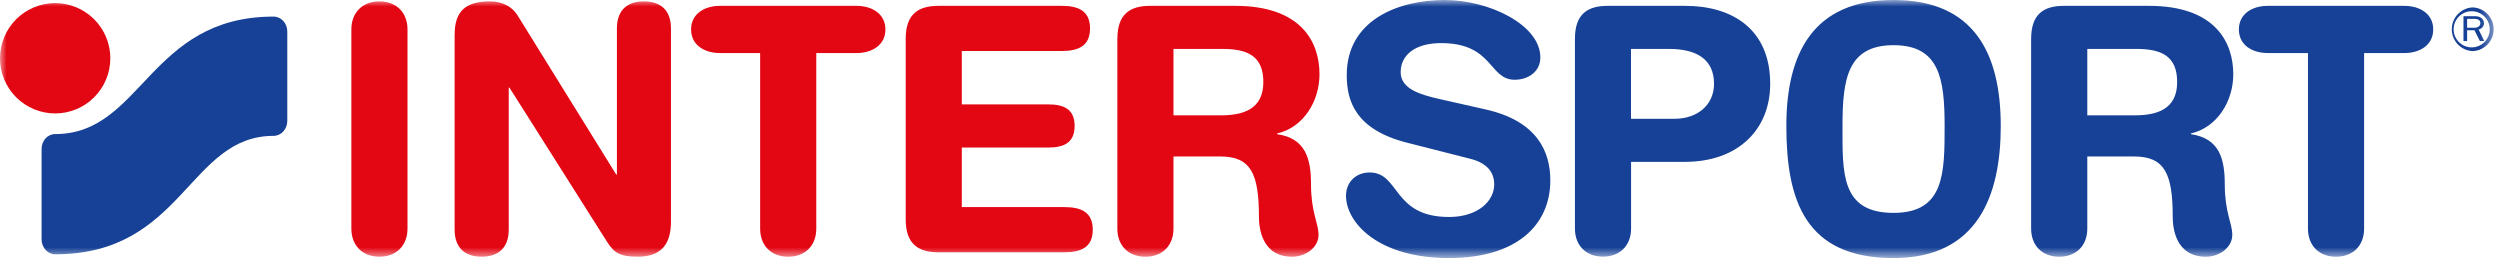 <svg width="187" height="20" viewBox="0 0 187 20" fill="none" xmlns="http://www.w3.org/2000/svg">
    <g clip-path="url(#clip0_237_1620)">
        <mask id="mask0_237_1620" style="mask-type:luminance" maskUnits="userSpaceOnUse" x="0" y="0" width="187" height="20">
            <path d="M0 0H186.589V19.303H0V0Z" fill="white"/>
        </mask>
        <g mask="url(#mask0_237_1620)">
            <path d="M26.281 2.203C26.281 0.948 27.102 0.103 28.382 0.103C29.662 0.103 30.481 0.947 30.481 2.202V17.101C30.481 18.356 29.662 19.201 28.382 19.201C27.102 19.201 26.282 18.356 26.282 17.101V2.202L26.281 2.203ZM34.01 2.561C34.01 0.819 34.854 0.103 36.647 0.103C37.518 0.103 38.287 0.436 38.746 1.204L46.094 13.057H46.145V2.126C46.145 0.768 46.914 0.103 48.165 0.103C49.42 0.103 50.188 0.768 50.188 2.126V16.589C50.188 18.254 49.472 19.201 47.704 19.201C46.372 19.201 45.937 18.92 45.4 18.074L38.105 6.552H38.053V17.177C38.053 18.535 37.284 19.201 36.029 19.201C34.775 19.201 34.006 18.535 34.006 17.177V2.561H34.01ZM56.862 3.969H53.87C52.666 3.969 51.693 3.355 51.693 2.203C51.693 1.051 52.666 0.436 53.869 0.436H64.052C65.256 0.436 66.229 1.051 66.229 2.203C66.229 3.355 65.257 3.97 64.053 3.97H61.058V17.105C61.058 18.36 60.238 19.204 58.959 19.204C57.678 19.204 56.859 18.36 56.859 17.105V3.969H56.862ZM67.747 2.895C67.747 1.025 68.719 0.436 70.202 0.436H79.409C80.638 0.436 81.534 0.795 81.534 2.126C81.534 3.458 80.641 3.816 79.409 3.816H71.943V7.809H78.41C79.511 7.809 80.382 8.116 80.382 9.421C80.382 10.728 79.511 11.035 78.41 11.035H71.943V15.491H79.614C80.843 15.491 81.739 15.849 81.739 17.181C81.739 18.513 80.843 18.871 79.614 18.871H70.202C68.717 18.871 67.747 18.283 67.747 16.413V2.895ZM83.581 2.895C83.581 1.025 84.553 0.436 86.038 0.436H92.377C97.371 0.436 98.698 3.177 98.698 5.554C98.698 7.552 97.521 9.524 95.527 9.985V10.037C97.678 10.344 98.063 11.906 98.063 13.775C98.063 15.901 98.626 16.691 98.626 17.566C98.626 18.538 97.627 19.204 96.654 19.204C94.349 19.204 94.169 16.976 94.169 16.234C94.169 13.007 93.581 11.704 91.275 11.704H87.776V17.105C87.776 18.36 86.956 19.204 85.677 19.204C84.396 19.204 83.577 18.36 83.577 17.105V2.894H83.581V2.895ZM87.776 8.627H91.323C92.911 8.627 94.499 8.217 94.499 6.143C94.499 4.172 93.296 3.659 91.451 3.659H87.776V8.627Z" fill="#E30613"/>
            <path d="M151.929 2.895C151.929 1.025 152.903 0.436 154.388 0.436H160.727C165.718 0.436 167.049 3.177 167.049 5.554C167.049 7.552 165.871 9.524 163.877 9.985V10.037C166.028 10.344 166.412 11.906 166.412 13.775C166.412 15.901 166.975 16.691 166.975 17.566C166.975 18.538 165.977 19.204 165.004 19.204C162.698 19.204 162.52 16.976 162.52 16.234C162.52 13.007 161.931 11.704 159.625 11.704H156.13V17.105C156.13 18.36 155.31 19.204 154.03 19.204C152.75 19.204 151.929 18.36 151.929 17.105V2.894V2.895ZM156.13 8.627H159.677C161.265 8.627 162.852 8.217 162.852 6.143C162.852 4.172 161.648 3.659 159.805 3.659H156.13V8.627ZM111.15 8.192C114.988 9.063 115.964 11.342 115.964 13.493C115.964 16.823 113.454 19.303 108.387 19.303C103.063 19.303 100.682 16.639 100.682 14.643C100.682 13.617 101.425 12.901 102.449 12.901C104.728 12.901 104.138 16.23 108.387 16.23C110.564 16.23 111.768 15.026 111.768 13.797C111.768 13.055 111.409 12.235 109.975 11.876L105.241 10.672C101.428 9.7 100.736 7.599 100.736 5.628C100.73 1.537 104.521 0 108.077 0C111.355 0 115.219 1.843 115.219 4.3C115.219 5.349 114.322 5.965 113.297 5.965C111.351 5.965 111.71 3.224 107.791 3.224C105.845 3.224 104.77 4.12 104.77 5.4C104.77 6.681 106.306 7.09 107.634 7.398L111.15 8.192ZM117.805 2.895C117.805 1.025 118.778 0.436 120.264 0.436H126.039C129.573 0.436 132.411 2.178 132.411 6.271C132.411 9.626 130.082 12.108 126.012 12.108H122.004V17.098C122.004 18.352 121.185 19.197 119.905 19.197C118.624 19.197 117.805 18.352 117.805 17.098V2.895ZM122.002 8.884H125.267C126.957 8.884 128.209 7.859 128.209 6.271C128.209 4.428 126.903 3.659 124.829 3.659H121.998V8.883L122.002 8.884ZM141.638 0C147.681 0 149.656 4.021 149.656 9.421C149.656 14.616 147.938 19.303 141.638 19.303C135.034 19.303 133.619 15.005 133.619 9.421C133.619 4.021 135.598 0 141.638 0ZM141.638 15.923C145.451 15.923 145.457 12.955 145.457 9.421C145.457 5.886 145.069 3.38 141.638 3.38C138.206 3.38 137.819 5.89 137.819 9.421C137.819 12.956 137.694 15.923 141.638 15.923ZM172.638 3.969H169.645C168.442 3.969 167.468 3.355 167.468 2.203C167.468 1.051 168.442 0.436 169.645 0.436H179.828C181.033 0.436 182.005 1.051 182.005 2.203C182.005 3.355 181.033 3.97 179.828 3.97H176.835V17.105C176.835 18.36 176.016 19.204 174.735 19.204C173.455 19.204 172.636 18.36 172.636 17.105V3.969H172.638ZM185.827 3.07L185.401 2.209C185.654 2.149 185.805 1.953 185.805 1.731C185.803 1.65 185.781 1.57 185.74 1.499C185.7 1.428 185.643 1.368 185.574 1.325C185.426 1.228 185.258 1.21 185.081 1.21H184.268V3.07H184.54V2.262H185.091L185.494 3.067H185.827V3.07ZM184.54 2.074V1.412H185.081C185.194 1.412 185.286 1.415 185.382 1.472C185.488 1.532 185.533 1.62 185.533 1.729C185.533 1.775 185.523 1.821 185.504 1.863C185.484 1.905 185.456 1.942 185.42 1.971C185.315 2.068 185.194 2.074 185.049 2.074H184.54Z" fill="#164196"/>
            <path d="M184.953 3.824C184.532 3.805 184.136 3.624 183.845 3.319C183.555 3.015 183.393 2.61 183.393 2.189C183.393 1.768 183.555 1.363 183.845 1.059C184.136 0.754 184.532 0.573 184.953 0.554C185.376 0.57 185.776 0.749 186.07 1.054C186.363 1.359 186.527 1.766 186.527 2.19C186.527 2.613 186.363 3.02 186.07 3.325C185.776 3.63 185.376 3.808 184.953 3.824ZM184.953 0.842C184.77 0.833 184.587 0.86 184.415 0.924C184.243 0.988 184.085 1.085 183.952 1.212C183.82 1.338 183.714 1.49 183.641 1.658C183.569 1.827 183.532 2.008 183.532 2.191C183.532 2.375 183.569 2.556 183.641 2.725C183.714 2.893 183.82 3.045 183.952 3.171C184.085 3.298 184.243 3.395 184.415 3.459C184.587 3.522 184.77 3.55 184.953 3.541C185.299 3.523 185.624 3.373 185.863 3.122C186.101 2.871 186.234 2.538 186.234 2.191C186.234 1.845 186.101 1.512 185.863 1.261C185.624 1.01 185.299 0.86 184.953 0.842Z" fill="#164196"/>
            <path d="M4.41085e-08 4.36C-7.91807e-05 3.818 0.107 3.282 0.314 2.781C0.521 2.28 0.825 1.826 1.208 1.442C1.591 1.059 2.046 0.755 2.547 0.548C3.047 0.34 3.584 0.233 4.125 0.233C4.667 0.233 5.204 0.34 5.704 0.547C6.205 0.755 6.66 1.058 7.043 1.441C7.426 1.825 7.73 2.279 7.938 2.78C8.145 3.28 8.252 3.817 8.252 4.359C8.252 5.453 7.817 6.503 7.044 7.276C6.27 8.05 5.22 8.485 4.126 8.485C3.032 8.485 1.982 8.05 1.208 7.276C0.435 6.503 6.04149e-08 5.453 4.41085e-08 4.359V4.36Z" fill="#E30613"/>
            <path d="M4.133 19.021C3.57 19.021 3.111 18.521 3.111 17.907V11.143C3.111 10.527 3.553 10.029 4.133 10.029C10.624 10.029 11.14 1.241 20.468 1.241C21.032 1.241 21.489 1.741 21.489 2.356V9.048C21.489 9.663 21.031 10.162 20.468 10.162C14.107 10.162 13.71 19.021 4.133 19.021Z" fill="#164196"/>
        </g>
    </g>
    <defs>
        <clipPath id="clip0_237_1620">
            <rect width="187" height="19.303" fill="white"/>
        </clipPath>
    </defs>
</svg>
